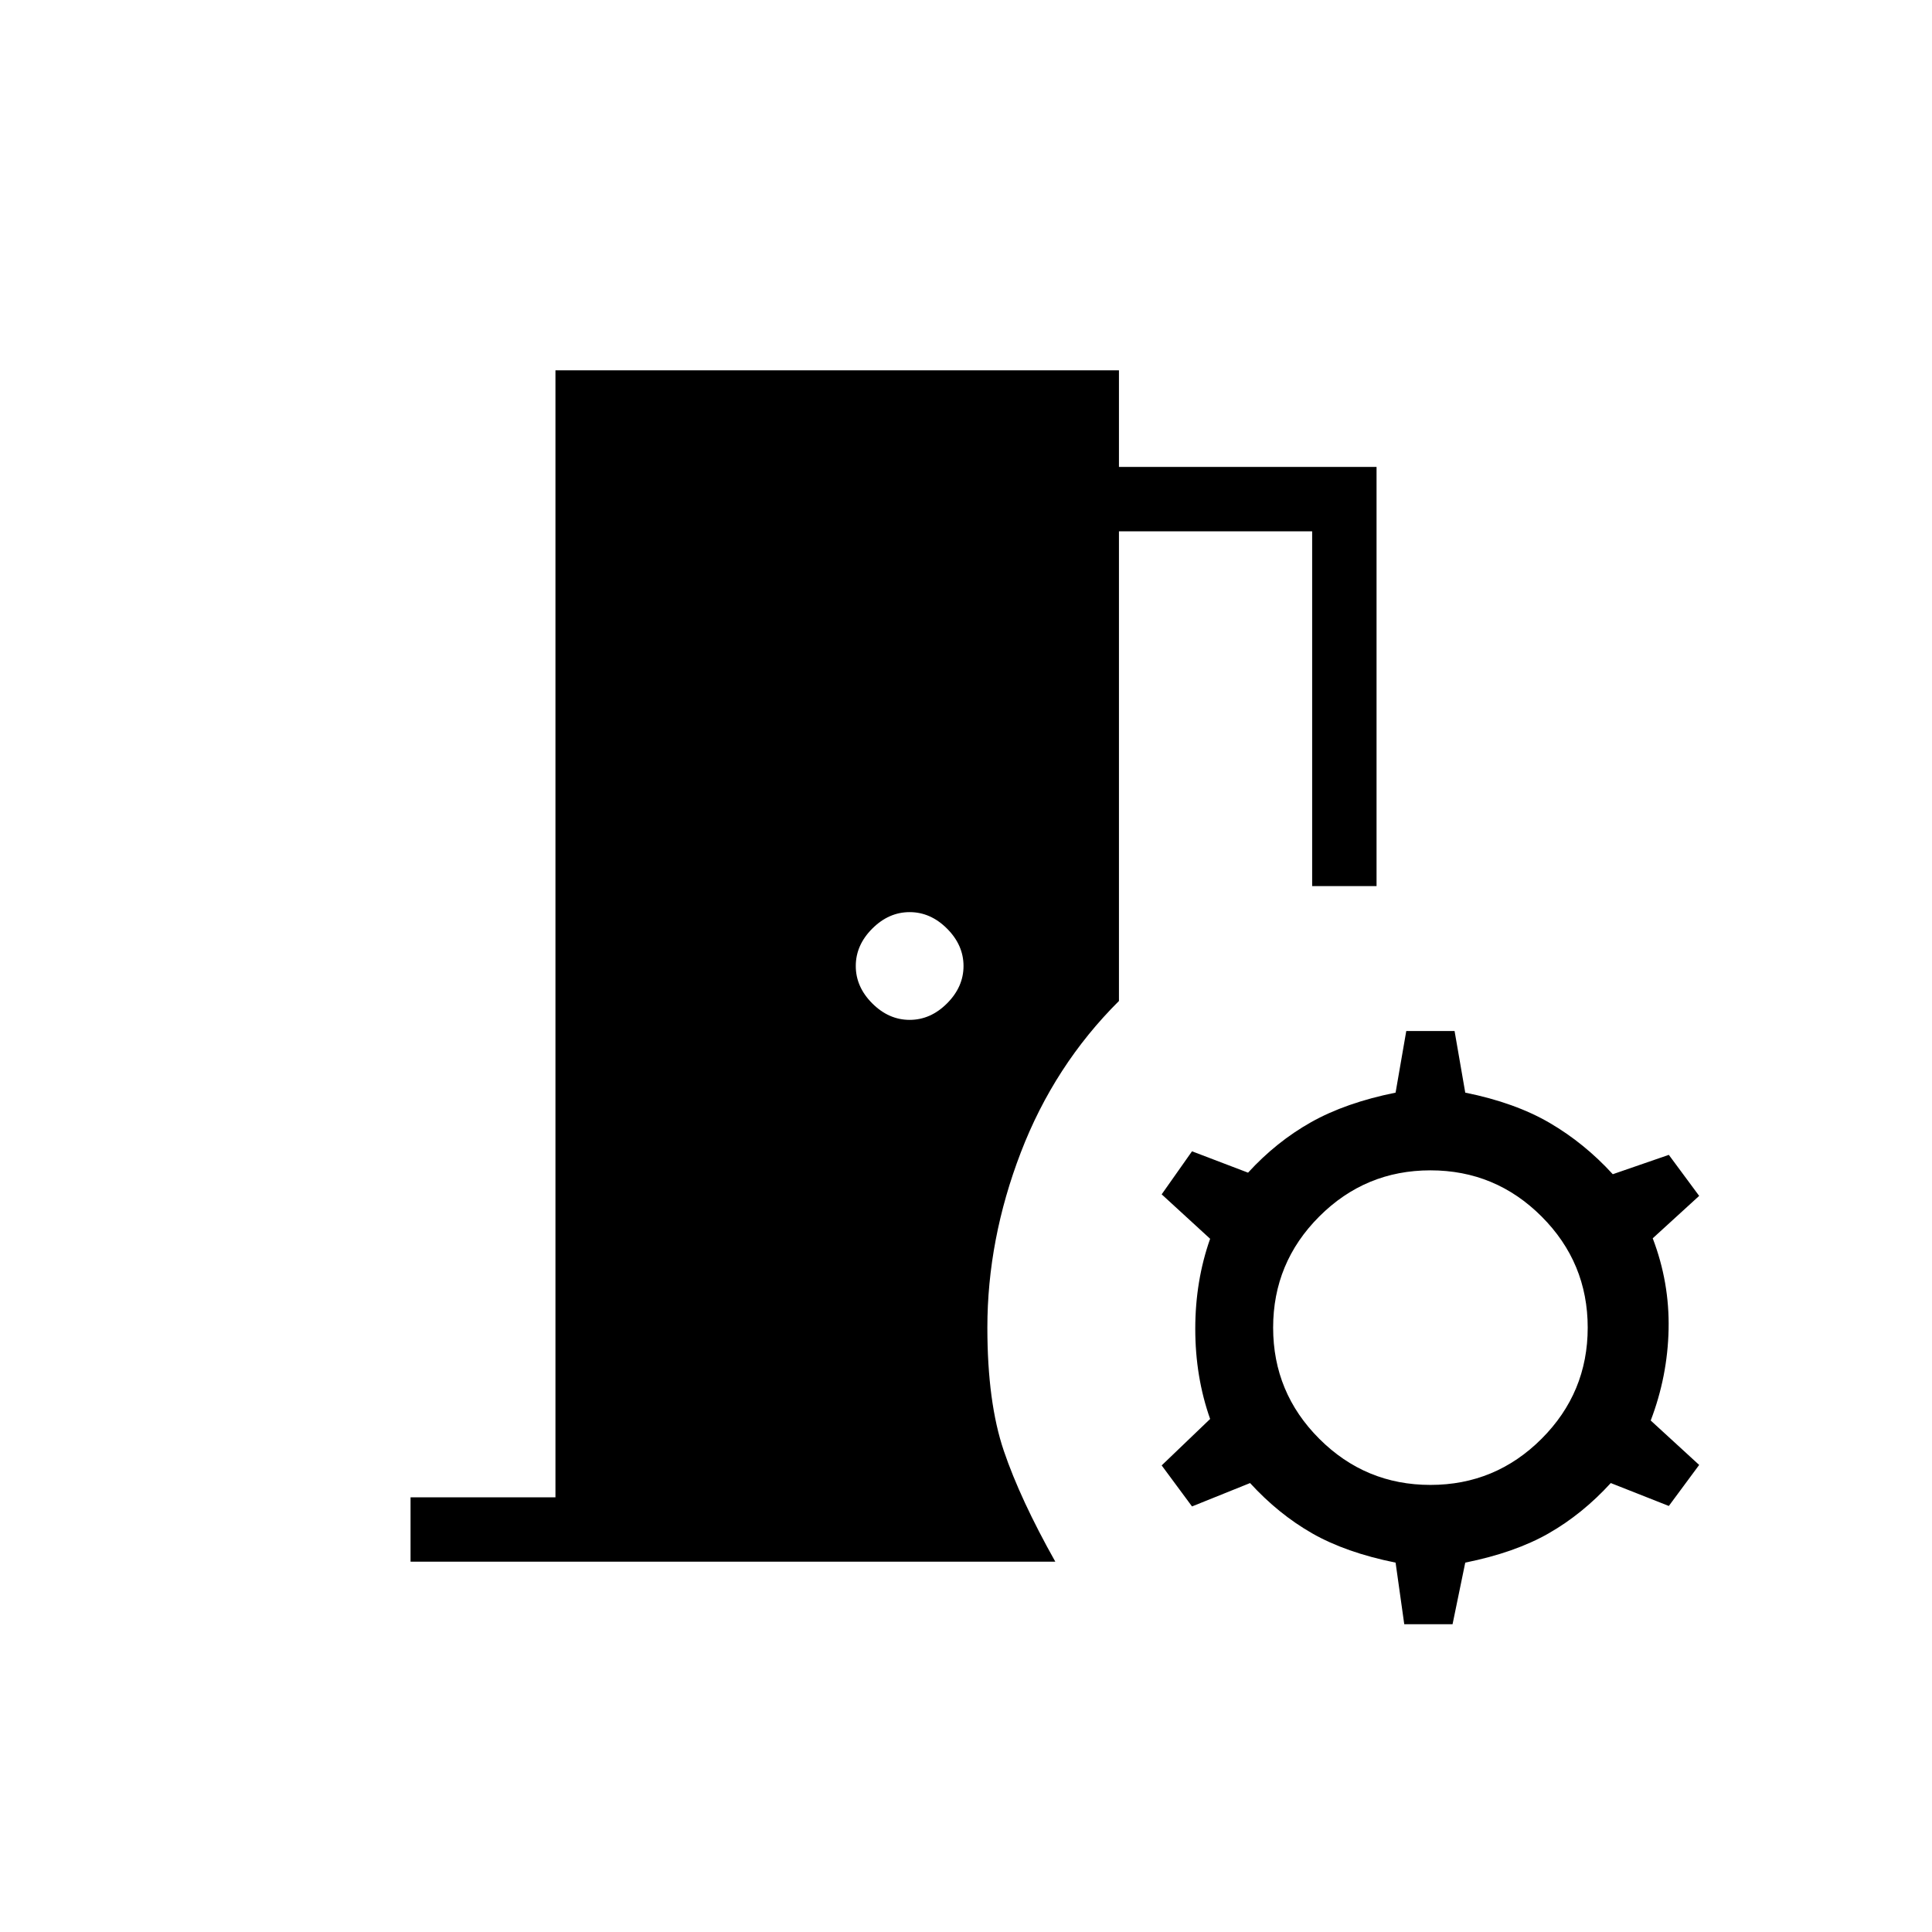 <svg xmlns="http://www.w3.org/2000/svg" height="20" viewBox="0 -960 960 960" width="20"><path d="M204-184v-32h72v-560h280v48h128v208.307h-32V-696h-96v233.384q-32.154 32-48.769 75.27-16.616 43.269-16.616 87.038 0 37.154 8.192 61.27Q507-214.923 524.384-184H204Zm248-269.231q10.385 0 18.577-8.192 8.192-8.192 8.192-18.577 0-10.385-8.192-18.577-8.192-8.192-18.577-8.192-10.385 0-18.577 8.192-8.192 8.192-8.192 18.577 0 10.385 8.192 18.577 8.192 8.192 18.577 8.192Zm245.769 300.308-4.308-30.615q-24.769-5-41.499-14.577-16.731-9.577-30.808-24.962l-28.846 11.616-15.077-20.385 24.077-23.077q-7.385-20.923-7.385-44.769t7.385-44.769l-24.077-22.077 15.077-21.385 27.846 10.615q14.077-15.384 31.308-25.077 17.23-9.692 41.999-14.692l5.308-30.616h24l5.308 30.616q24.769 5 42 15.077t31.308 25.461l27.846-9.615 15.077 20.385-23.077 21.077q8.385 21.923 7.885 45.269t-8.885 45.269l24.077 22.077-15.077 20.385-28.846-11.385q-14.077 15.385-30.808 24.962t-41.5 14.577l-6.308 30.615h-24Zm13-69.231q32.308 0 55.231-22.923 22.923-22.923 22.923-55.231 0-32.307-22.923-55.23-22.923-22.923-55.231-22.923-32.307 0-55.23 22.923-22.924 22.923-22.924 55.23 0 32.308 22.924 55.231 22.923 22.923 55.23 22.923Z"/></svg>